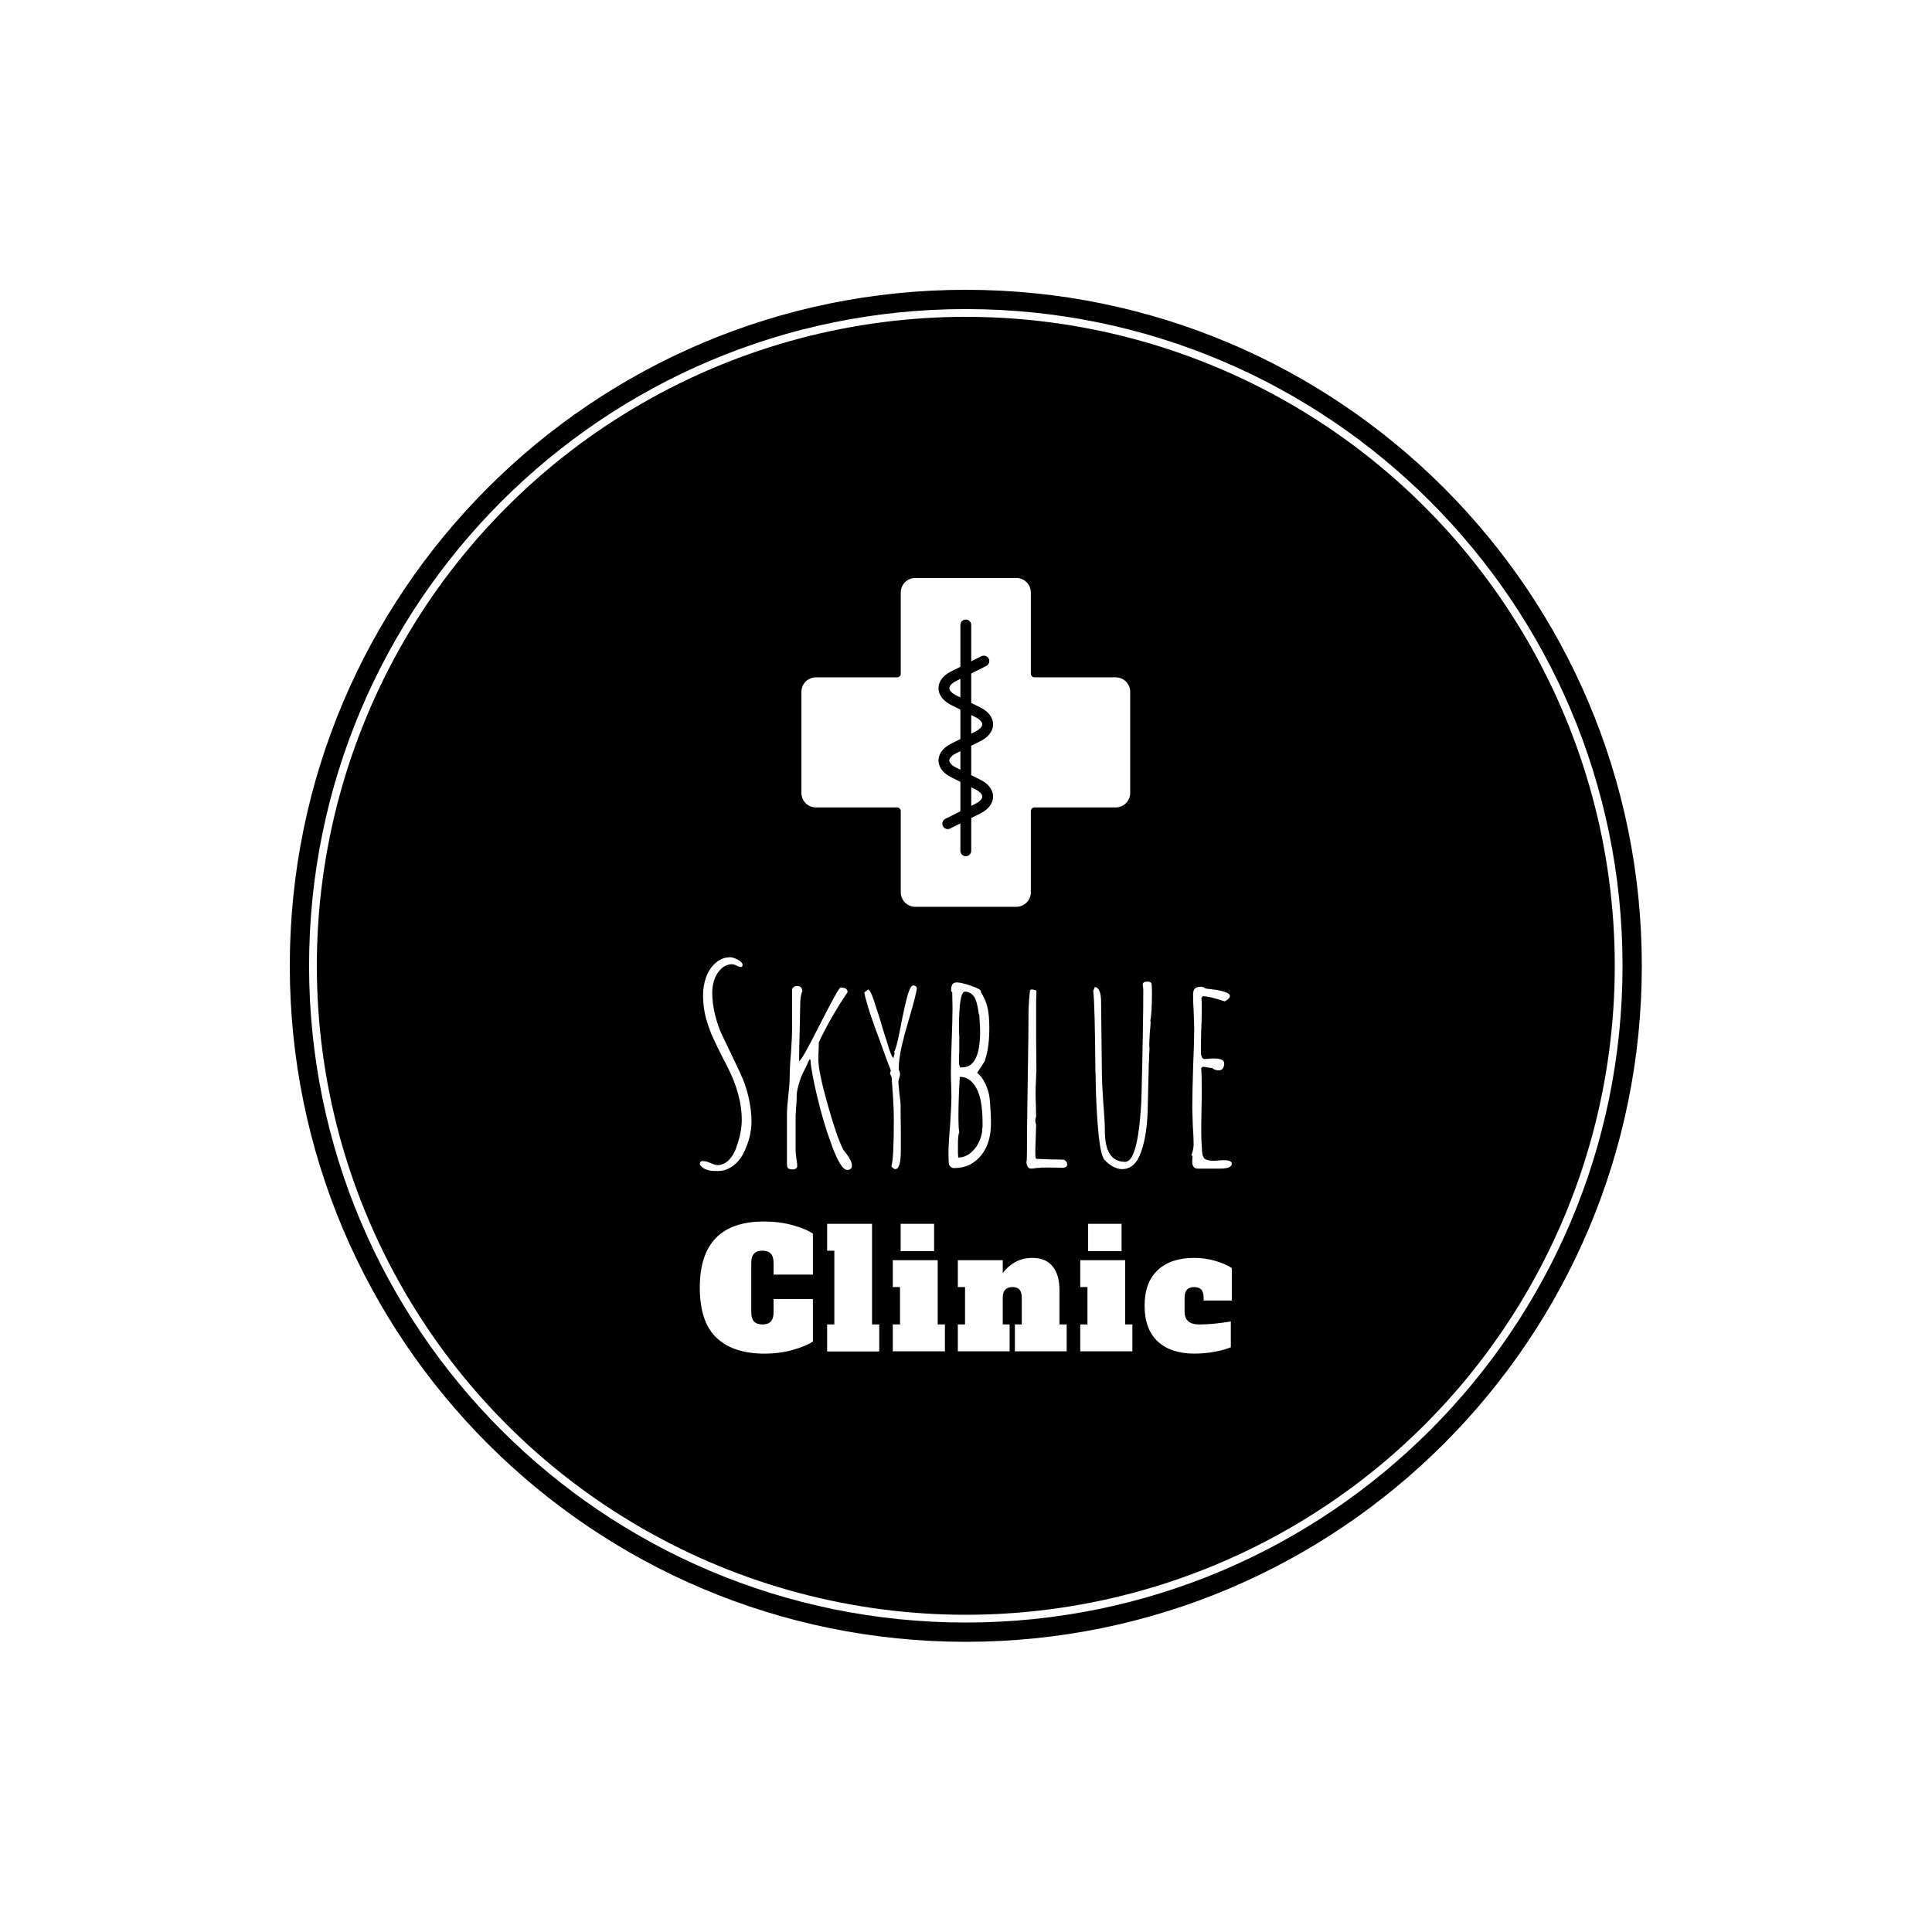 <svg xmlns="http://www.w3.org/2000/svg" version="1.1" xmlns:xlink="http://www.w3.org/1999/xlink" xmlns:svgjs="http://svgjs.dev/svgjs" width="1000" height="1000" viewBox="0 0 1000 1000"><rect width="1000" height="1000" fill="#ffffff"></rect><g transform="matrix(0.7,0,0,0.7,149.9,149.9)"><svg viewBox="0 0 334 334" data-background-color="#ffffff" preserveAspectRatio="xMidYMid meet" height="1000" width="1000" xmlns="http://www.w3.org/2000/svg" xmlns:xlink="http://www.w3.org/1999/xlink"><g id="tight-bounds" transform="matrix(1,0,0,1,0.047,0.048)"><svg viewBox="0 0 333.905 333.905" height="333.905" width="333.905"><g><svg></svg></g><g><svg viewBox="0 0 333.905 333.905" height="333.905" width="333.905"><g><path d="M0 166.952c0-92.205 74.747-166.952 166.952-166.952 92.205 0 166.952 74.747 166.953 166.952 0 92.205-74.747 166.952-166.953 166.953-92.205 0-166.952-74.747-166.952-166.953zM166.952 329.143c89.576 0 162.191-72.615 162.191-162.191 0-89.576-72.615-162.191-162.191-162.191-89.576 0-162.191 72.615-162.191 162.191 0 89.576 72.615 162.191 162.191 162.191z" data-fill-palette-color="tertiary" fill="#000000" stroke="transparent"></path><ellipse rx="160.274" ry="160.274" cx="166.952" cy="166.952" fill="#000000" stroke="transparent" stroke-width="0" fill-opacity="1" data-fill-palette-color="tertiary"></ellipse></g><g transform="matrix(1,0,0,1,101.255,71.173)"><svg viewBox="0 0 131.394 191.558" height="191.558" width="131.394"><g><svg viewBox="0 0 131.394 191.558" height="191.558" width="131.394"><g><svg viewBox="0 0 213.158 310.761" height="191.558" width="131.394"><g transform="matrix(1,0,0,1,0,151.953)"><svg viewBox="0 0 213.158 158.808" height="158.808" width="213.158"><g id="textblocktransform"><svg viewBox="0 0 213.158 158.808" height="158.808" width="213.158" id="textblock"><g><svg viewBox="0 0 213.158 85.654" height="85.654" width="213.158"><g transform="matrix(1,0,0,1,0,0)"><svg width="213.158" viewBox="2.45 -38.4 98.29 39.5" height="85.654" data-palette-color="#ffffff"><path d="M5.75 1.1Q4.85 1.1 4.38 1.03 3.9 0.95 3.35 0.7L3.35 0.7Q2.75 0.4 2.45-0.15L2.45-0.15Q2.45-0.75 3-0.75L3-0.75Q3.55-0.75 4.4-0.4L4.4-0.4Q5.2 0 5.75 0L5.75 0Q6.85 0 7.78-0.9 8.7-1.8 9.2-3.25L9.2-3.25Q10.2-6.1 10.2-8.3L10.2-8.3Q10.2-10.75 9.5-13.25 8.8-15.75 7.65-17.95L7.65-17.95Q7.4-18.5 6.8-19.6L6.8-19.6Q5.55-22.1 4.9-23.5 4.25-24.9 3.75-26.6L3.75-26.6Q3.05-28.85 3.05-31.45L3.05-31.45Q3.05-33.1 3.58-34.63 4.1-36.15 5.25-37.25L5.25-37.25Q6.5-38.4 8.05-38.4L8.05-38.4Q8.65-38.4 9.5-37.93 10.35-37.45 10.35-37L10.35-37Q10.35-36.6 10.05-36.6L10.05-36.6Q9.75-36.6 9.25-36.85L9.25-36.85Q8.8-37.1 8.4-37.1L8.4-37.1Q7.25-37.1 6.38-36.25 5.5-35.4 5.1-34.15L5.1-34.15Q4.75-33.1 4.75-31.85L4.75-31.85Q4.75-29.9 5.25-27.83 5.75-25.75 6.6-23.95L6.6-23.95 8.35-20.3 8.85-19.25Q9.9-17.1 10.48-15.7 11.05-14.3 11.45-12.55L11.45-12.55Q12-10.2 12-8.05L12-8.05Q12-5.15 10.5-2.15L10.5-2.15Q9.75-0.7 8.5 0.2 7.25 1.1 5.75 1.1L5.75 1.1ZM29.7 0.9Q28.5 0.9 26.85-3.6L26.85-3.6Q25.3-7.75 24.15-12.6 23-17.45 22.9-19.4L22.9-19.4 22.75-19.6 22-18Q21.45-16.95 21.17-16.28 20.9-15.6 20.65-14.6L20.65-14.6Q20.35-13.65 20.35-12.65L20.35-12.65Q20.35-11.65 20.25-10.85L20.25-10.85 20.15-9.05 20.15-2.65Q20.15-2.2 20.3-1.2L20.3-1.2Q20.45-0.3 20.45 0.2L20.45 0.2Q20.45 0.45 20.2 0.63 19.95 0.8 19.65 0.8L19.65 0.8Q19 0.8 18.77 0.6 18.55 0.4 18.55-0.25L18.55-0.25 18.55-9.65Q18.55-10.45 18.8-12.8L18.8-12.8Q19.05-15.15 19.05-15.95L19.05-15.95Q19.05-18.05 19.3-20.8L19.3-20.8Q19.5-23.6 19.5-25.6L19.5-25.6 19.5-32.55Q19.8-33.1 20.45-33.1L20.45-33.1Q20.85-33.1 21.12-32.83 21.4-32.55 21.4-32.15L21.4-32.15Q21-31.25 21-29.75L21-29.75 20.9-24.5Q20.8-22.1 20.8-19.2L20.8-19.2Q21.3-19.35 24.7-26.1L24.7-26.1Q28.1-32.8 28.45-32.8L28.45-32.8Q29.75-32.8 29.75-31.95L29.75-31.95Q26.55-27.2 24.45-22.7L24.45-22.7 24.4-21.1Q24.35-20.4 24.35-19.5L24.35-19.5Q24.35-17.3 26.05-11.25 27.75-5.2 28.95-2.85L28.95-2.85Q29.5-2.1 29.6-2L29.6-2Q30.1-1.3 30.32-0.83 30.55-0.35 30.55 0.15L30.55 0.15Q30.55 0.5 30.3 0.7 30.05 0.9 29.7 0.9L29.7 0.9ZM38.55 0.75Q38.39 0.75 38.14 0.55 37.89 0.35 37.84 0.2L37.84 0.2Q38.3-1 38.3-8.55L38.3-8.55Q38.3-10 38.14-12.7L38.14-12.7 37.89-16.25 37.59-16.9 37.74-17.5Q37.45-18.2 36.84-19.85 36.24-21.5 35.64-23.2L35.64-23.2Q33.84-27.95 33.3-30.05L33.3-30.05Q32.99-31.05 32.84-31.9L32.84-31.9 33.55-32.45Q34.05-32.35 34.99-29.25L34.99-29.25Q35.74-27.05 36.34-24.9L36.34-24.9 36.95-23Q37.84-19.9 38.24-19.8L38.24-19.8 38.45-20.7 38.34-20.95Q38.74-21.45 39.34-24.5L39.34-24.5Q39.99-28 40.59-30.4L40.59-30.4Q41.25-33.2 41.89-33.2L41.89-33.2Q42.14-33.2 42.34-33.05 42.55-32.9 42.55-32.7L42.55-32.7Q42.55-31.95 41.05-26.8L41.05-26.8Q40.3-24.35 39.8-22.2L39.8-22.2Q39.2-19.65 39.2-17.65L39.2-17.65Q39.45-17.15 39.45-16.8L39.45-16.8Q39.45-16.55 39.3-16.1L39.3-16.1Q39.14-15.65 39.14-15.35L39.14-15.35Q39.14-15.1 39.34-13.1L39.34-13.1Q39.55-11.75 39.55-10.8L39.55-10.8Q39.55-8.6 39.59-6.85L39.59-6.85 39.59-2.85 39.59-2.65Q39.59 0.75 38.55 0.75L38.55 0.75ZM49.39 0.55Q48.99 0.55 48.72 0.25 48.44-0.05 48.44-0.5L48.44-0.5 48.39-2.05Q48.39-3.85 48.69-7.35L48.69-7.35Q48.94-11.25 48.94-12.6L48.94-12.6 48.89-14.85Q48.84-15.85 48.84-17.05L48.84-17.05Q48.84-19.05 48.99-23L48.99-23Q49.14-27.05 49.14-29L49.14-29 49.09-31.9 48.89-32.15 48.89-32.45Q48.89-33.75 49.94-33.75L49.94-33.75Q50.74-33.75 52.57-33.13 54.39-32.5 54.39-32.1L54.39-32.1 54.39-31.95Q55.29-30.5 55.62-29.05 55.94-27.6 55.94-25.35L55.94-25.35Q55.94-21.7 55.14-19.4L55.14-19.4 55.19-19.4Q54.99-19 54.39-18.1L54.39-18.1 53.69-17.05Q54.59-16.35 55.22-15 55.84-13.65 55.99-12.4L55.99-12.4Q56.04-11.95 56.09-11.3 56.14-10.65 56.19-9.75L56.19-9.75 56.24-8.45 56.24-7.75Q56.24-2.95 53.24-0.65L53.24-0.65Q51.69 0.55 49.39 0.55L49.39 0.55ZM50.54-18.05L50.94-18.05Q54.24-18.05 54.24-24.7L54.24-24.7Q54.24-25.25 54.14-26.85L54.14-26.85 54.09-27.8 53.99-27.9Q53.79-29.55 53.44-30.5L53.44-30.5Q53.19-31.2 52.64-31.63 52.09-32.05 51.44-32.05L51.44-32.05Q50.34-32.05 50.34-25.5L50.34-25.5Q50.34-24.25 50.39-23.8L50.39-23.8 50.39-22.8 50.39-21.1Q50.34-20.3 50.34-19.3L50.34-19.3 50.34-18.7Q50.34-18.7 50.44-18.4L50.44-18.4 50.54-18.05ZM50.19-1.4Q51.39-1.4 52.42-2.2 53.44-3 54.04-4.28 54.64-5.55 54.64-6.8L54.64-6.8 54.69-7 54.69-7.4 54.69-7.95Q54.69-10.05 54.34-11.95L54.34-11.95Q53.79-14.5 52.39-15.65L52.39-15.65Q51.59-16.3 50.49-16.3L50.49-16.3Q50.24-12.15 50.24-9.5L50.24-9.5 50.24-8.35Q50.24-6.9 50.39-6.05L50.39-6.05Q50.14-5.6 50.14-3.65L50.14-3.65 50.14-2.35 50.19-1.4ZM63.64 0.65Q62.94 0.65 62.79-0.5L62.79-0.5Q62.89-0.8 62.89-2.15L62.89-2.15Q62.89-6.75 63.04-15.8L63.04-15.8Q63.19-24.8 63.19-28.8L63.19-28.8 63.29-30.6 63.44-32.1Q63.44-32.45 63.79-32.45L63.79-32.45Q64.04-32.45 64.49-32.3L64.49-32.3 64.64-32.25Q64.64-31.15 64.59-30.25L64.59-30.25 64.59-28.3 64.59-22.85Q64.64-20.45 64.64-17.4L64.64-17.4Q64.59-17.15 64.59-16.3L64.59-16.3 64.54-15.25Q64.49-14.25 64.49-13.2L64.49-13.2Q64.49-12.05 64.54-11.1L64.54-11.1 64.59-8.95 64.44-8.55 64.49-8.6Q64.49-8.45 64.44-8.4L64.44-8.4 64.44-8.2Q64.44-7.8 64.59-7.5L64.59-7.5 64.44-2.7 64.44-2.4Q64.44-1.55 64.49-1.4L64.49-1.4Q64.49-1.15 64.74-1.15L64.74-1.15 67.34-1.05Q68.49-1.05 68.92-1.03 69.34-1 69.44-1L69.44-1 69.59-1Q69.84-1 70.09-0.73 70.34-0.45 70.34-0.15L70.34-0.15Q70.34 0.45 69.54 0.5L69.54 0.5Q68.69 0.45 65.39 0.45L65.39 0.45 65.49 0.5Q64.99 0.5 64.54 0.55L64.54 0.55Q64.14 0.65 63.64 0.65L63.64 0.65ZM80.44 0.75Q79.64 0.75 78.71 0.23 77.79-0.3 77.19-1L77.19-1Q76.49-1.9 76.09-6.05 75.69-10.2 75.59-15.55L75.59-15.55Q75.59-16.75 75.54-17.35L75.54-17.35Q75.44-29.9 75.14-32.2L75.14-32.2 75.44-32.9Q76.59-32.75 76.59-30.15L76.59-30.15 76.74-16.9Q76.74-15.5 76.99-11.6L76.99-11.6Q77.29-8.1 77.29-6.3L77.29-6.3Q77.29-0.6 81.04-0.6L81.04-0.6Q83.34-0.6 83.99-11.1L83.99-11.1 84.04-12.1Q84.39-25.85 84.39-32.45L84.39-32.45 84.34-32.9Q84.29-33.1 84.29-33.35L84.29-33.35Q84.29-33.9 85.14-33.9L85.14-33.9Q85.74-33.9 85.89-33.6L85.89-33.6Q85.99-33.1 85.99-31.85L85.99-31.85Q85.99-28.05 85.69-26.75L85.69-26.75 85.74-26.45Q85.74-25.8 85.59-24.45L85.59-24.45 85.49-22.45 85.49-21.95Q85.54-21.75 85.54-21.45L85.54-21.45Q85.44-20.25 85.44-19.15L85.44-19.15Q85.39-18.8 85.39-18.05L85.39-18.05Q85.29-13.3 85.19-9.8L85.19-9.8Q85.04-5.45 83.99-2.45L83.99-2.45Q82.89 0.75 80.44 0.75L80.44 0.75ZM94.44 0.65Q93.54 0.65 93.44-0.4L93.44-0.4 93.44-1.05Q93.48-1.3 93.48-1.65L93.48-1.65 93.29-1.85Q93.69-2.9 93.69-3.9L93.69-3.9Q93.69-5.05 93.54-7.2L93.54-7.2 93.44-10.5Q93.44-13 93.59-18L93.59-18Q93.79-22.45 93.79-25.55L93.79-25.55 93.69-28.55Q93.59-29.9 93.59-31.55L93.59-31.55Q93.59-32.3 93.94-32.63 94.29-32.95 95.04-32.95L95.04-32.95Q95.54-32.95 95.84-32.65L95.84-32.65Q95.94-32.6 97.29-32.45L97.29-32.45Q98.54-32.3 99.44-32L99.44-32Q100.39-31.7 100.39-31.25L100.39-31.25Q100.39-30.75 99.44-30.25L99.44-30.25Q96.59-31.2 95.39-31.2L95.39-31.2 95.14-30.9Q95.19-30.45 95.19-28.75L95.19-28.75Q95.19-26.6 95.09-24.9L95.09-24.9Q95.04-23.15 95.04-21L95.04-21Q95.04-19.6 95.73-19.6L95.73-19.6 96.54-19.65Q96.94-19.7 97.39-19.7L97.39-19.7Q99.34-19.7 99.34-18.8L99.34-18.8Q99.34-18.25 99.09-17.88 98.84-17.5 98.34-17.5L98.34-17.5Q97.59-17.5 97.19-17.9L97.19-17.9 95.59-18.15 95.34-18.15 95.09-17.9 95.09-17.75Q95.19-16.9 95.19-13.8L95.19-13.8Q95.19-11.85 95.14-10.25L95.14-10.25 95.09-6.7Q95.09-4.75 95.23-2.7L95.23-2.7Q95.29-1.55 95.73-1.18 96.19-0.8 97.39-0.8L97.39-0.8 98.29-0.85Q98.73-0.9 99.29-0.9L99.29-0.9Q100.74-0.9 100.74-0.25L100.74-0.25Q100.74 0.65 98.54 0.65L98.54 0.65 94.44 0.65Z" opacity="1" transform="matrix(1,0,0,1,0,0)" fill="#ffffff" class="wordmark-text-0" data-fill-palette-color="quaternary" id="text-0"></path></svg></g></svg></g><g transform="matrix(1,0,0,1,0,105.874)"><svg viewBox="0 0 213.158 52.934" height="52.934" width="213.158"><g transform="matrix(1,0,0,1,0,0)"><svg width="213.158" viewBox="0.7 -39.6 162.28 40.3" height="52.934" data-palette-color="#ffffff"><path d="M20.4 0.7Q10.95 0.7 5.83-4.1 0.7-8.9 0.7-19.45L0.7-19.45Q0.7-39.6 20.3-39.6L20.3-39.6Q25.05-39.6 29.13-38.45 33.2-37.3 35.2-35.9L35.2-35.9 35.2-23.4 23.2-23.4 23.2-27Q23.2-28.9 22.35-29.8 21.5-30.7 19.8-30.7L19.8-30.7Q18.1-30.7 17.25-29.8 16.4-28.9 16.4-27L16.4-27 16.4-11.9Q16.4-10 17.25-9.1 18.1-8.2 19.8-8.2L19.8-8.2Q21.5-8.2 22.35-9.1 23.2-10 23.2-11.9L23.2-11.9 23.2-15.95 35.2-15.95 35.2-3Q33.15-1.6 29.13-0.45 25.1 0.7 20.4 0.7L20.4 0.7ZM55.44 0.05L39.54 0.05 39.54-8.2 41.74-8.2 41.74-30.7 39.54-30.7 39.54-38.9 53.24-38.9 53.24-8.2 55.44-8.2 55.44 0.05ZM72.17-30.55L61.97-30.55 61.97-38.9 72.17-38.9 72.17-30.55ZM75.47 0L59.57 0 59.57-8.2 61.77-8.2 61.77-19.6 59.57-19.6 59.57-27.8 73.27-27.8 73.27-8.2 75.47-8.2 75.47 0ZM110.41-8.2L112.61-8.2 112.61 0 96.81 0 96.81-8.2 98.91-8.2 98.91-16.4Q98.91-18.05 98.21-18.82 97.51-19.6 96.11-19.6L96.11-19.6Q93.11-19.6 93.11-16.4L93.11-16.4 93.11-8.2 95.21-8.2 95.21 0 79.41 0 79.41-8.2 81.61-8.2 81.61-19.6 79.41-19.6 79.41-27.8 93.11-27.8 93.11-23.9Q96.71-28.5 102.11-28.5L102.11-28.5Q106.26-28.5 108.33-25.9 110.41-23.3 110.41-18.75L110.41-18.75 110.41-8.2ZM129.35-30.55L119.15-30.55 119.15-38.9 129.35-38.9 129.35-30.55ZM132.65 0L116.75 0 116.75-8.2 118.95-8.2 118.95-19.6 116.75-19.6 116.75-27.8 130.45-27.8 130.45-8.2 132.65-8.2 132.65 0ZM151.53 0.7Q144.38 0.7 140.38-3.03 136.38-6.75 136.38-13.9L136.38-13.9Q136.38-21.05 140.38-24.78 144.38-28.5 151.48-28.5L151.48-28.5Q154.93-28.5 158.08-27.55 161.23-26.6 162.98-25.4L162.98-25.4 162.98-15.5 154.38-15.5 154.38-16.4Q154.38-18.05 153.68-18.82 152.98-19.6 151.48-19.6L151.48-19.6Q148.58-19.6 148.58-16.4L148.58-16.4 148.58-12.1Q148.58-8.2 153.03-8.2L153.03-8.2Q157.18-8.2 162.68-9.1L162.68-9.1 162.68-1.25Q160.98-0.5 157.91 0.1 154.83 0.7 151.53 0.7L151.53 0.7Z" opacity="1" transform="matrix(1,0,0,1,0,0)" fill="#ffffff" class="slogan-text-1" data-fill-palette-color="quaternary" id="text-1"></path></svg></g></svg></g></svg></g></svg></g><g transform="matrix(1,0,0,1,40.713,0)"><svg viewBox="0 0 131.732 131.732" height="131.732" width="131.732"><g><svg xmlns="http://www.w3.org/2000/svg" xmlns:xlink="http://www.w3.org/1999/xlink" version="1.1" x="0" y="0" viewBox="4.5 4.5 91 91" enable-background="new 0 0 100 100" xml:space="preserve" height="131.732" width="131.732" class="icon-icon-0" data-fill-palette-color="quaternary" id="icon-0"><g fill="#ffffff" data-fill-palette-color="quaternary"><path d="M54.559 45c0-0.653-0.724-1.406-1.938-2.012L51.5 42.427v5.146l1.121-0.561C53.835 46.406 54.559 45.653 54.559 45z" fill="#ffffff" data-fill-palette-color="quaternary"></path><path d="M47.379 32.988c-1.213 0.606-1.938 1.359-1.938 2.012s0.725 1.406 1.938 2.012l1.121 0.561v-5.146L47.379 32.988z" fill="#ffffff" data-fill-palette-color="quaternary"></path><path d="M52.621 67.013c1.214-0.606 1.938-1.359 1.938-2.013s-0.724-1.406-1.938-2.013L51.5 62.427v5.146L52.621 67.013z" fill="#ffffff" data-fill-palette-color="quaternary"></path><path d="M45.441 55c0 0.653 0.725 1.406 1.938 2.013l1.121 0.561v-5.146l-1.121 0.561C46.166 53.594 45.441 54.347 45.441 55z" fill="#ffffff" data-fill-palette-color="quaternary"></path><path d="M91.5 32H69c-0.542 0-1-0.458-1-1V8.5c0-2.206-1.794-4-4-4H36c-2.206 0-4 1.794-4 4V31c0 0.542-0.458 1-1 1H8.5c-2.206 0-4 1.794-4 4v28c0 2.206 1.794 4 4 4H31c0.542 0 1 0.458 1 1v22.5c0 2.206 1.794 4 4 4h28c2.206 0 4-1.794 4-4V69c0-0.542 0.458-1 1-1h22.5c2.206 0 4-1.794 4-4V36C95.5 33.794 93.706 32 91.5 32zM53.963 60.304c3.129 1.564 3.596 3.614 3.596 4.696s-0.467 3.132-3.596 4.696L51.5 70.928V80c0 0.828-0.671 1.5-1.5 1.5s-1.5-0.672-1.5-1.5v-7.572l-2.829 1.414C45.456 73.949 45.227 74 45.001 74c-0.55 0-1.08-0.304-1.343-0.829-0.37-0.741-0.07-1.643 0.671-2.013l4.171-2.085v-8.146l-2.463-1.231c-3.129-1.564-3.596-3.614-3.596-4.696s0.467-3.132 3.596-4.696l2.463-1.231v-8.145l-2.463-1.231c-3.129-1.564-3.596-3.614-3.596-4.696s0.467-3.131 3.596-4.696l2.463-1.231V17.5c0-0.829 0.671-1.5 1.5-1.5s1.5 0.671 1.5 1.5v10.073l2.829-1.415c0.743-0.368 1.642-0.07 2.013 0.671 0.37 0.741 0.07 1.642-0.671 2.013L51.5 30.927v8.146l2.463 1.231c3.129 1.564 3.596 3.614 3.596 4.696s-0.467 3.131-3.596 4.696L51.5 50.927v8.145L53.963 60.304z" fill="#ffffff" data-fill-palette-color="quaternary"></path></g></svg></g></svg></g><g></g></svg></g></svg></g></svg></g></svg></g><defs></defs></svg><rect width="333.905" height="333.905" fill="none" stroke="none" visibility="hidden"></rect></g></svg></g></svg>